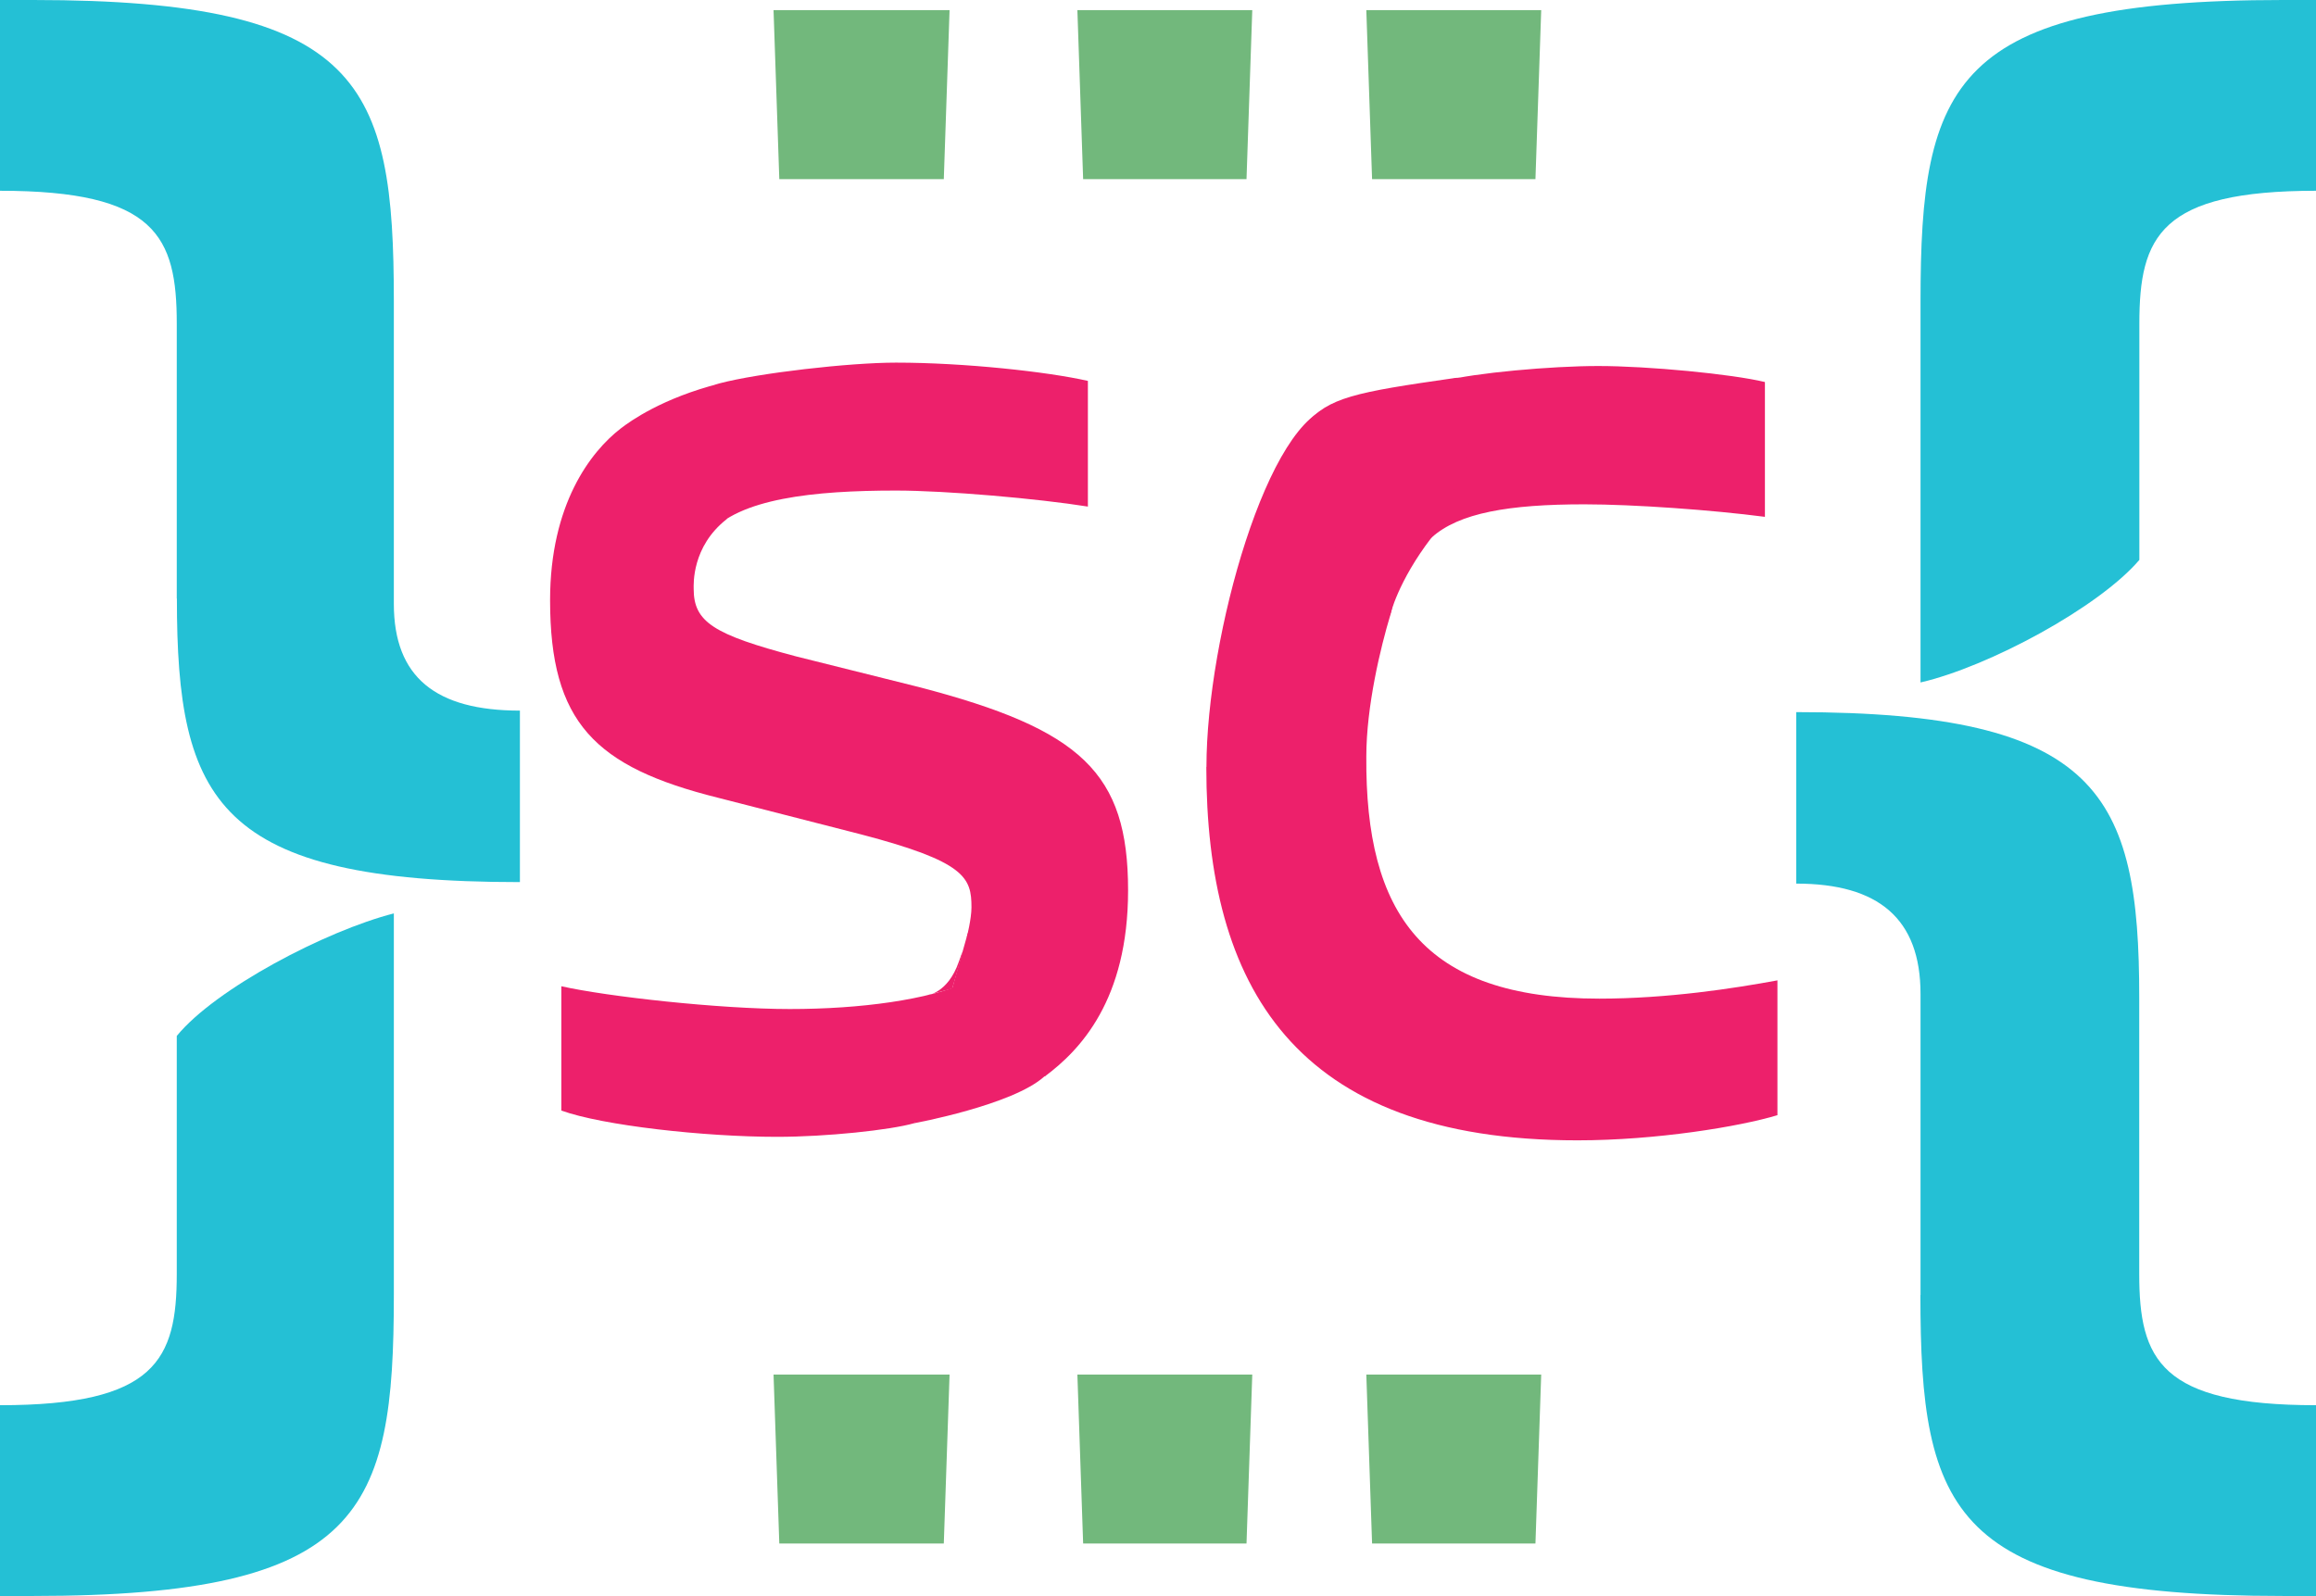 <?xml version="1.0" encoding="UTF-8"?>
<svg id="Layer_2" xmlns="http://www.w3.org/2000/svg" viewBox="0 0 185 127.5">
  <defs>
    <style>
      .cls-1 {
        fill: #72b87c;
      }

      .cls-2 {
        fill: #ed206b;
      }

      .cls-3 {
        fill: #24c0d5;
      }
    </style>
  </defs>
  <g id="Layer_2-2" data-name="Layer_2">
    <g>
      <path class="cls-2" d="M77.23,74.86s.37-1.46.37-2.37c0-2.37-.46-3.65-8.85-5.84l-11.4-2.92c-9.85-2.46-13.41-6.02-13.41-15.78,0-7.66,3.24-11.86,5.63-13.71.8-.62,3.36-2.44,7.91-3.6,2.86-.73,1.79,9.87.56,10.84-2.79,2.19-2.63,5.2-2.63,5.56,0,2.65,1.58,3.65,8.15,5.39l9.85,2.46c12.96,3.38,16.7,6.84,16.7,16.24,0,8.76-3.83,12.77-6.66,14.87-2.19-2.46-6.2-11.13-6.2-11.13ZM44.84,88.73v-9.94c3.65.82,12.59,1.82,18.25,1.82s11.04-.73,14.32-2.19c-.73,3.1-2.83,9.21-4.38,11.31-1.92.55-7.03,1.09-10.95,1.09-5.84,0-13.96-.91-17.24-2.1ZM57.46,30.63c3.13-.83,10.37-1.66,14.11-1.66,5.47,0,12.13.73,15.33,1.46v10.04c-4.01-.64-11.31-1.28-15.33-1.28-6.57,0-12.57.63-14.94,3.47-1.9,2.28-6.41-10.11.83-12.03Z"/>
      <path class="cls-2" d="M96.37,61.27c0-10.4,4.96-28.11,10.22-28.82,4.16-.56,5.62,12.89,4.47,16.68-.78,2.58-1.92,7.3-1.92,11.31-.09,12.5,4.47,19.34,18.61,19.34,5.47,0,10.77-.82,14.23-1.46v10.77c-3.01.91-9.67,2.01-15.97,2.01-22.72,0-29.65-12.41-29.65-29.83ZM115.34,30.43c2.46-.64,8.58-1.19,12.32-1.19,4.01,0,10.67.64,13.32,1.28v10.77c-4.2-.55-10.49-1-14.42-1-6.02,0-10.02.68-12.2,2.65-2.67,2.42-.85-10.04.98-12.5Z"/>
      <path class="cls-2" d="M73.03,89.73s7.89-1.45,10.4-3.74-4.73-15.51-6.15-11.35"/>
      <path class="cls-2" d="M74.04,79.51s1.67-.13,2.55-2.68-.53,2.15-.53,2.15"/>
      <path class="cls-2" d="M116.2,30.2c-7.95,1.14-10.1,1.55-11.92,3.72-2.53,3.03,5.7,16.19,6.77,15.21,0,0,.58-2.64,3.31-6.2,1.38-1.8,5.85-13.31,1.84-12.73Z"/>
    </g>
    <path class="cls-1" d="M61.8.81h14.05l-.46,13.5h-13.14l-.46-13.5ZM86.07.81h13.96l-.46,13.5h-13.05l-.46-13.5ZM109.15.81h13.96l-.46,13.5h-13.05l-.46-13.5Z"/>
    <path class="cls-1" d="M61.8,109.81h14.05l-.46,13.5h-13.14l-.46-13.5ZM86.07,109.81h13.96l-.46,13.5h-13.05l-.46-13.5ZM109.15,109.81h13.96l-.46,13.5h-13.05l-.46-13.5Z"/>
    <g>
      <path class="cls-3" d="M153.41,103.45v-24.05c0-6.01-3.36-8.81-9.93-8.81v-13.7c24.19,0,27.4,6.57,27.4,22.79v22.09c0,6.85,1.68,10.49,14.12,10.49v15.24h-2.66c-26.42,0-28.94-6.71-28.94-24.05ZM153.41,24.05c0-17.33,2.52-24.05,28.94-24.05h2.66v15.24c-12.44,0-14.12,3.63-14.12,10.62v18.87c-3.22,3.78-12.02,8.53-17.48,9.79v-30.48Z"/>
      <path class="cls-3" d="M14.12,47.81v-21.95c0-6.99-1.68-10.62-14.12-10.62V0h2.66c26.28,0,28.8,6.71,28.8,24.05v24.19c0,5.87,3.36,8.53,10.07,8.53v13.7c-24.19,0-27.4-6.43-27.4-22.65ZM0,112.26c12.44,0,14.12-3.63,14.12-10.49v-19.01c3.08-3.77,11.88-8.39,17.34-9.79v30.48c0,17.33-2.52,24.05-28.8,24.05H0v-15.24Z"/>
    </g>
  </g>
</svg>